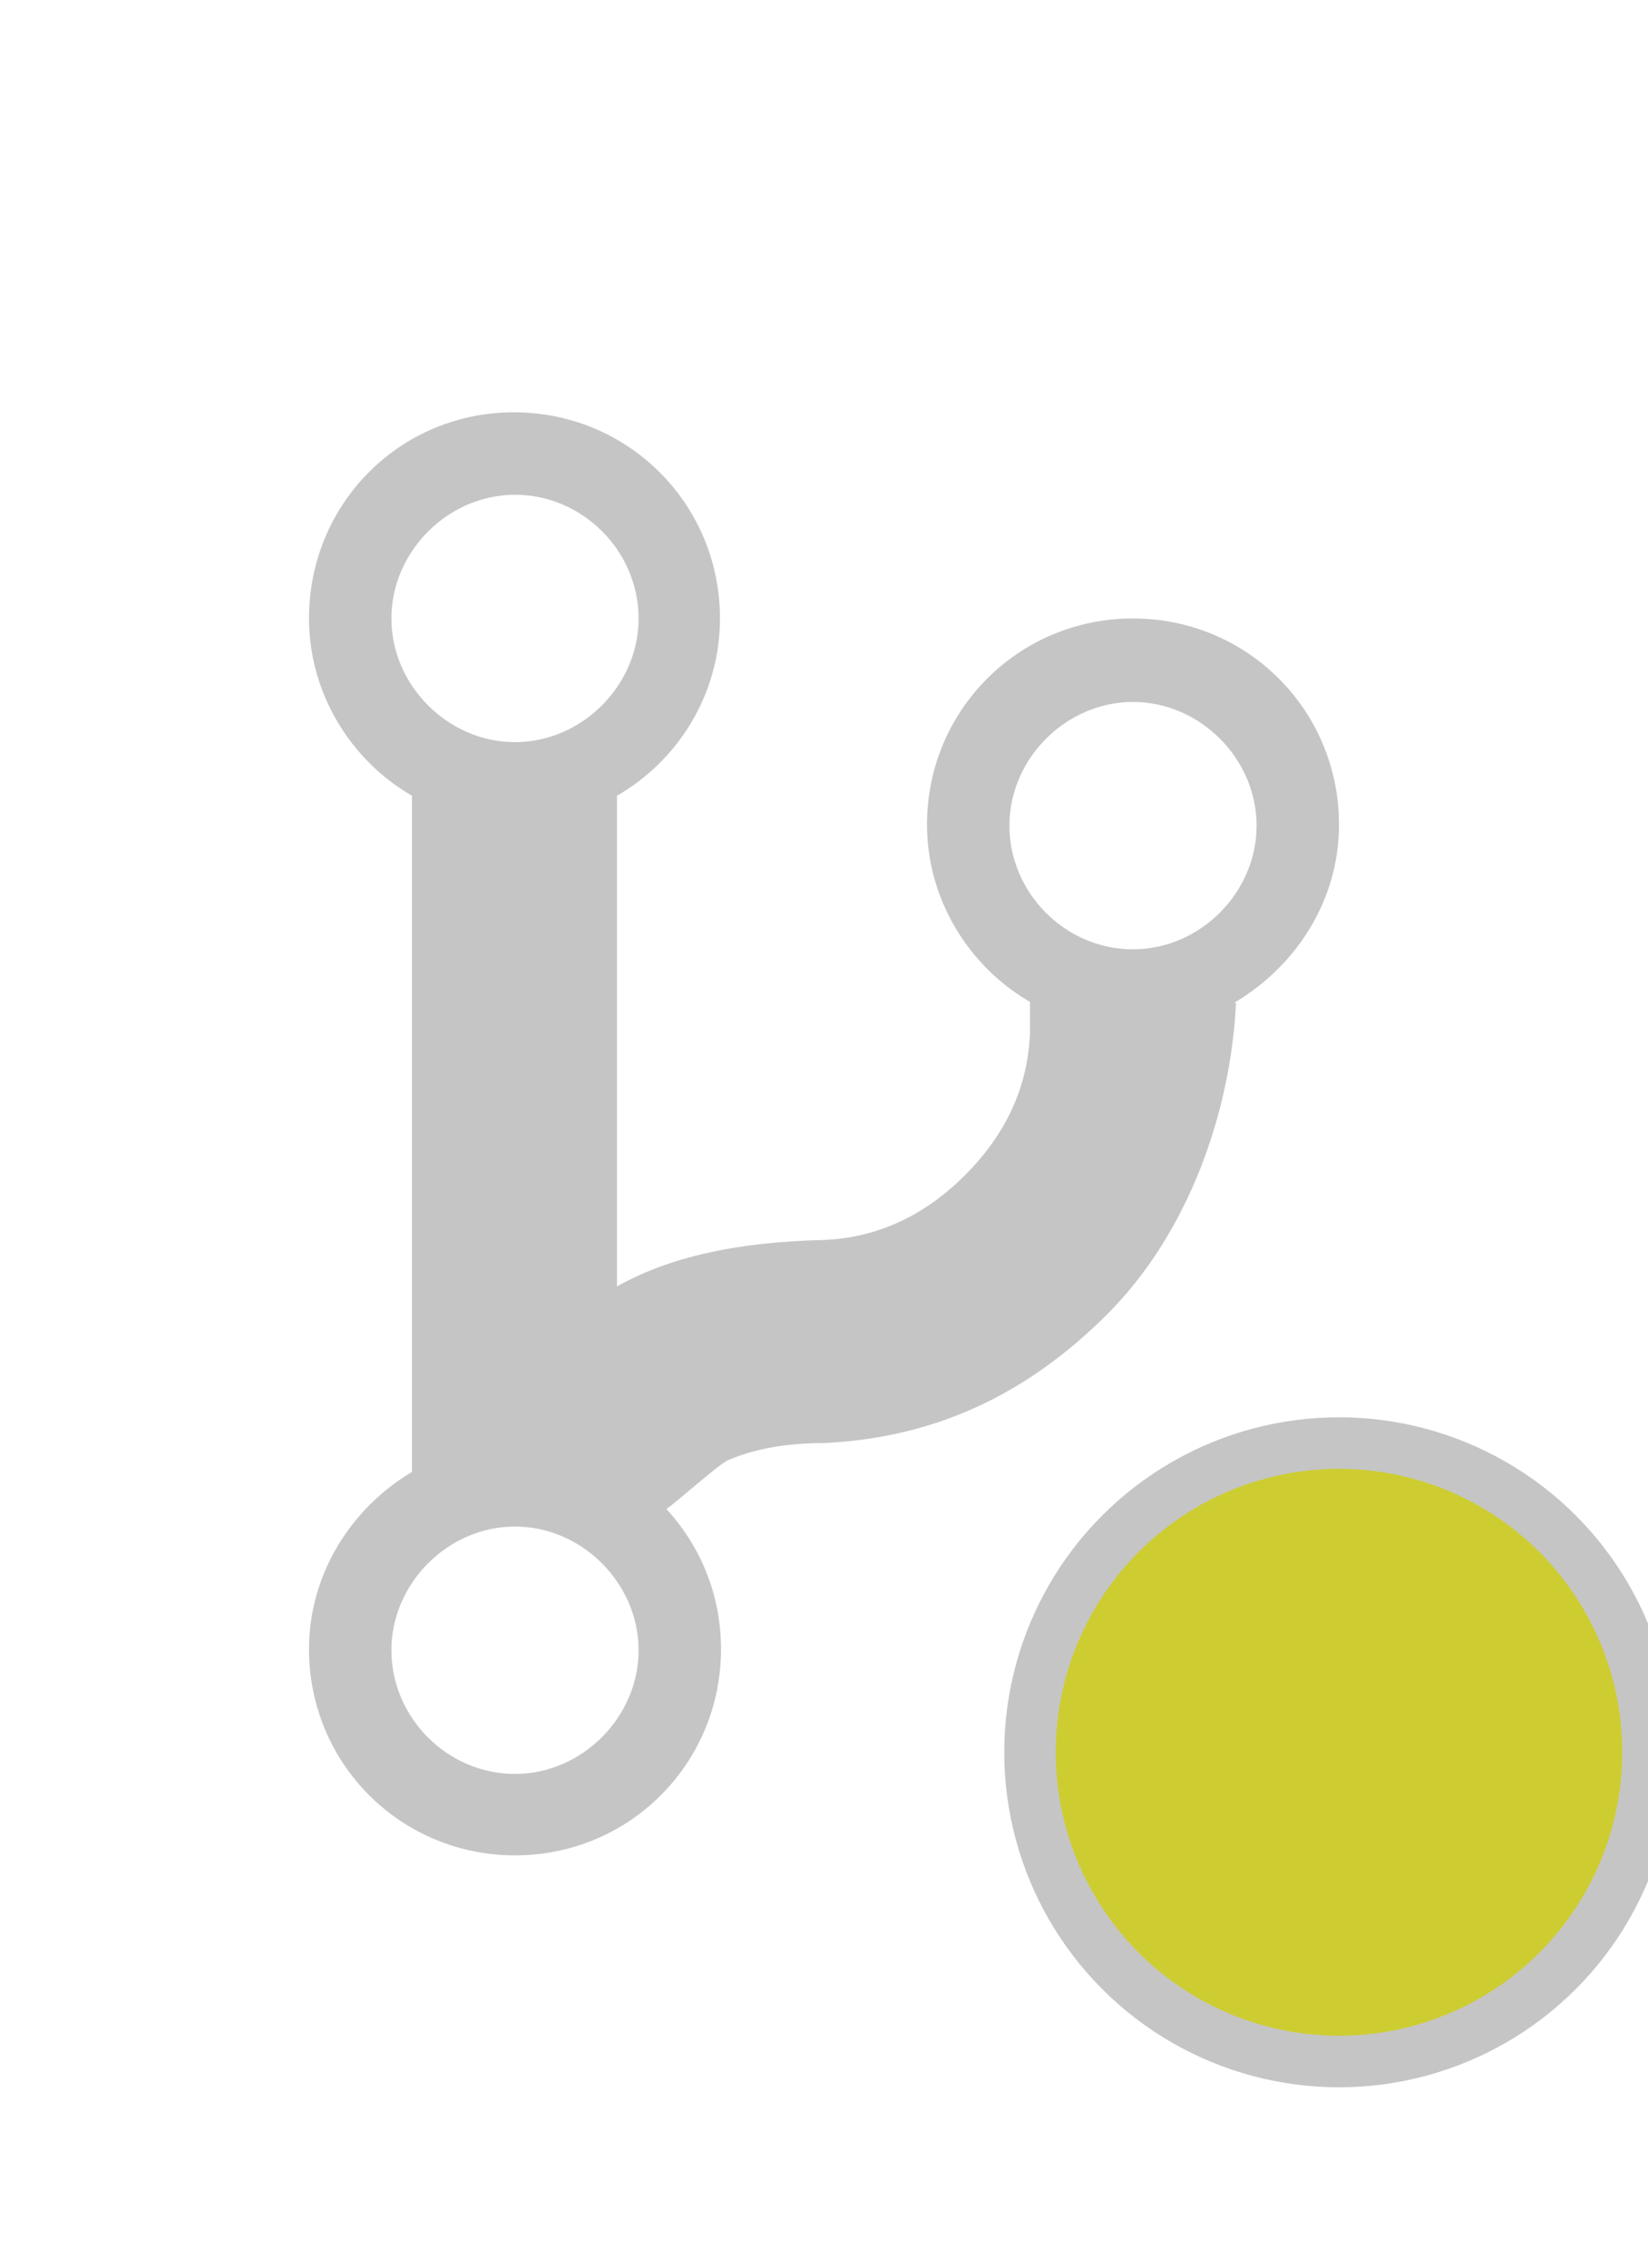 <svg xmlns="http://www.w3.org/2000/svg" viewBox="0 0 16 22"><path fill="#C5C5C5" d="m13,8c0,-1.11 -0.89,-2 -2,-2c-1.11,0 -2,0.89 -2,2c0,0.73 0.41,1.38 1,1.72l0,0.3c-0.02,0.52 -0.23,0.98 -0.63,1.38c-0.4,0.4 -0.86,0.61 -1.38,0.63c-0.83,0.02 -1.48,0.16 -2,0.45l0,-4.76c0.59,-0.34 1,-0.98 1,-1.72c0,-1.11 -0.89,-2 -2,-2c-1.11,0 -1.99,0.89 -1.99,2c0,0.73 0.41,1.38 1,1.72l0,6.56c-0.59,0.35 -1,0.99 -1,1.72c0,1.11 0.89,2 2,2c1.11,0 2,-0.89 2,-2c0,-0.53 -0.2,-1 -0.53,-1.36c0.09,-0.06 0.48,-0.41 0.59,-0.47c0.25,-0.11 0.56,-0.17 0.94,-0.17c1.05,-0.05 1.95,-0.45 2.75,-1.25c0.8,-0.8 1.2,-1.98 1.25,-3.02l-0.02,0c0.61,-0.36 1.02,-1 1.02,-1.73l0,0zm-8,-3.2c0.66,0 1.2,0.55 1.2,1.2c0,0.65 -0.55,1.2 -1.2,1.2c-0.65,0 -1.2,-0.55 -1.2,-1.2c0,-0.65 0.55,-1.2 1.2,-1.2l0,0zm0,12.41c-0.66,0 -1.2,-0.55 -1.2,-1.2c0,-0.65 0.55,-1.2 1.2,-1.2c0.65,0 1.2,0.55 1.2,1.2c0,0.65 -0.55,1.2 -1.2,1.2l0,0zm6,-8c-0.66,0 -1.2,-0.55 -1.2,-1.2c0,-0.65 0.55,-1.2 1.2,-1.2c0.65,0 1.2,0.55 1.2,1.2c0,0.65 -0.55,1.2 -1.2,1.2l0,0z"/><ellipse cx="13" cy="17" fill="#cdcd32" stroke="#C5C5C5" stroke-width=".5" rx="3" ry="3"/></svg>
